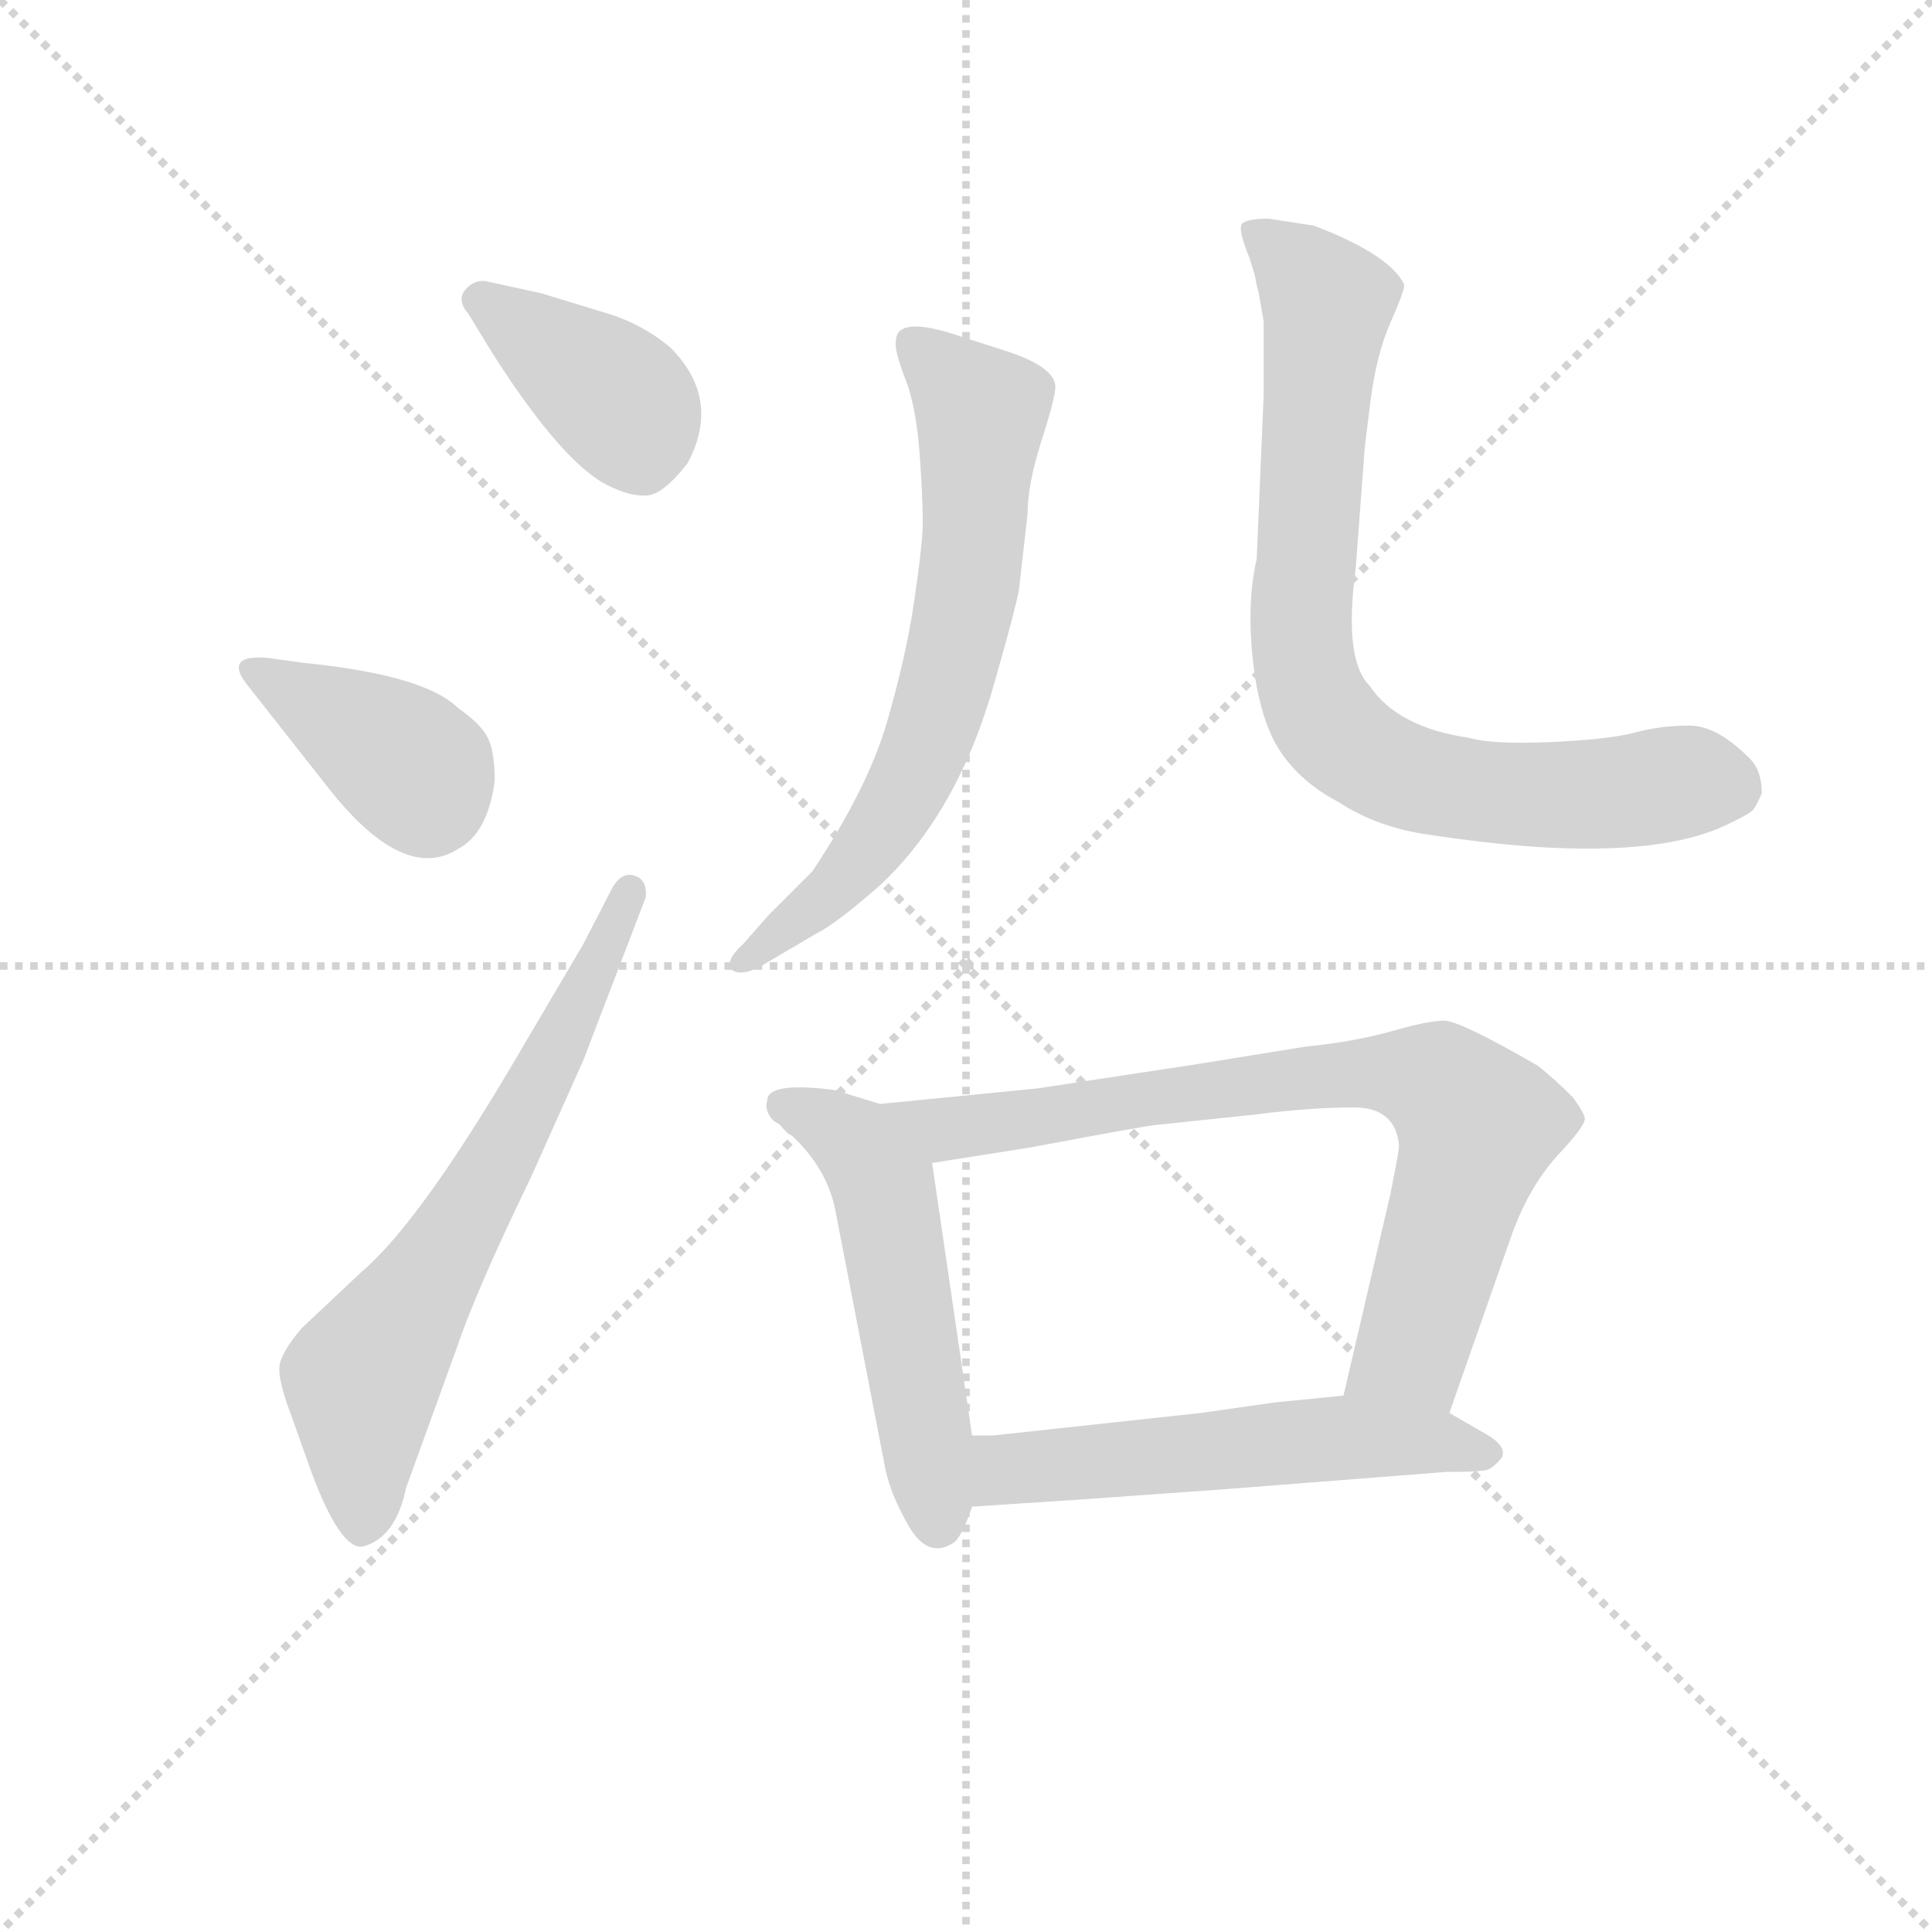 <svg version="1.1" viewBox="0 0 1024 1024" xmlns="http://www.w3.org/2000/svg">
  <g stroke="lightgray" stroke-dasharray="1,1" stroke-width="1" transform="scale(4, 4)">
    <line x1="0" y1="0" x2="256" y2="256"></line>
    <line x1="256" y1="0" x2="0" y2="256"></line>
    <line x1="128" y1="0" x2="128" y2="256"></line>
    <line x1="0" y1="128" x2="256" y2="128"></line>
  </g>
<g transform="scale(0.92, -0.92) translate(60, -900)">
   <style type="text/css">
    @keyframes keyframes0 {
      from {
       stroke: blue;
       stroke-dashoffset: 391;
       stroke-width: 128;
       }
       56% {
       animation-timing-function: step-end;
       stroke: blue;
       stroke-dashoffset: 0;
       stroke-width: 128;
       }
       to {
       stroke: black;
       stroke-width: 1024;
       }
       }
       #make-me-a-hanzi-animation-0 {
         animation: keyframes0 0.568s both;
         animation-delay: 0s;
         animation-timing-function: linear;
       }
    @keyframes keyframes1 {
      from {
       stroke: blue;
       stroke-dashoffset: 385;
       stroke-width: 128;
       }
       56% {
       animation-timing-function: step-end;
       stroke: blue;
       stroke-dashoffset: 0;
       stroke-width: 128;
       }
       to {
       stroke: black;
       stroke-width: 1024;
       }
       }
       #make-me-a-hanzi-animation-1 {
         animation: keyframes1 0.563s both;
         animation-delay: 0.568s;
         animation-timing-function: linear;
       }
    @keyframes keyframes2 {
      from {
       stroke: blue;
       stroke-dashoffset: 660;
       stroke-width: 128;
       }
       68% {
       animation-timing-function: step-end;
       stroke: blue;
       stroke-dashoffset: 0;
       stroke-width: 128;
       }
       to {
       stroke: black;
       stroke-width: 1024;
       }
       }
       #make-me-a-hanzi-animation-2 {
         animation: keyframes2 0.787s both;
         animation-delay: 1.132s;
         animation-timing-function: linear;
       }
    @keyframes keyframes3 {
      from {
       stroke: blue;
       stroke-dashoffset: 675;
       stroke-width: 128;
       }
       69% {
       animation-timing-function: step-end;
       stroke: blue;
       stroke-dashoffset: 0;
       stroke-width: 128;
       }
       to {
       stroke: black;
       stroke-width: 1024;
       }
       }
       #make-me-a-hanzi-animation-3 {
         animation: keyframes3 0.799s both;
         animation-delay: 1.919s;
         animation-timing-function: linear;
       }
    @keyframes keyframes4 {
      from {
       stroke: blue;
       stroke-dashoffset: 804;
       stroke-width: 128;
       }
       72% {
       animation-timing-function: step-end;
       stroke: blue;
       stroke-dashoffset: 0;
       stroke-width: 128;
       }
       to {
       stroke: black;
       stroke-width: 1024;
       }
       }
       #make-me-a-hanzi-animation-4 {
         animation: keyframes4 0.904s both;
         animation-delay: 2.718s;
         animation-timing-function: linear;
       }
    @keyframes keyframes5 {
      from {
       stroke: blue;
       stroke-dashoffset: 528;
       stroke-width: 128;
       }
       63% {
       animation-timing-function: step-end;
       stroke: blue;
       stroke-dashoffset: 0;
       stroke-width: 128;
       }
       to {
       stroke: black;
       stroke-width: 1024;
       }
       }
       #make-me-a-hanzi-animation-5 {
         animation: keyframes5 0.68s both;
         animation-delay: 3.622s;
         animation-timing-function: linear;
       }
    @keyframes keyframes6 {
      from {
       stroke: blue;
       stroke-dashoffset: 779;
       stroke-width: 128;
       }
       72% {
       animation-timing-function: step-end;
       stroke: blue;
       stroke-dashoffset: 0;
       stroke-width: 128;
       }
       to {
       stroke: black;
       stroke-width: 1024;
       }
       }
       #make-me-a-hanzi-animation-6 {
         animation: keyframes6 0.884s both;
         animation-delay: 4.302s;
         animation-timing-function: linear;
       }
    @keyframes keyframes7 {
      from {
       stroke: blue;
       stroke-dashoffset: 551;
       stroke-width: 128;
       }
       64% {
       animation-timing-function: step-end;
       stroke: blue;
       stroke-dashoffset: 0;
       stroke-width: 128;
       }
       to {
       stroke: black;
       stroke-width: 1024;
       }
       }
       #make-me-a-hanzi-animation-7 {
         animation: keyframes7 0.698s both;
         animation-delay: 5.186s;
         animation-timing-function: linear;
       }
</style>
<path d="M 224.0 696.0 Q 265.0 632.0 291.0 620.0 Q 303.0 614.0 312.5 614.5 Q 322.0 615.0 336.0 633.0 Q 356.0 670.0 326.0 700.0 Q 309.0 714.0 288.0 720.0 L 252.0 731.0 L 220.0 738.0 Q 213.0 739.0 208.0 733.0 Q 203.0 727.0 210.0 719.0 L 224.0 696.0 Z" fill="lightgray"></path> 
<path d="M 130.0 445.0 Q 173.0 391.0 204.0 411.0 Q 221.0 420.0 225.0 450.0 Q 225.0 467.0 221.0 475.0 Q 217.0 483.0 204.0 492.0 Q 185.0 511.0 116.0 518.0 L 94.0 521.0 Q 69.0 523.0 82.0 506.0 L 130.0 445.0 Z" fill="lightgray"></path> 
<path d="M 276.0 356.0 L 233.0 283.0 Q 180.0 194.0 148.0 167.0 L 114.0 135.0 Q 102.0 121.0 101.0 113.0 Q 100.0 105.0 108.0 84.0 L 119.0 53.0 Q 136.0 7.0 149.0 9.0 Q 168.0 14.0 174.0 43.0 L 203.0 123.0 Q 214.0 156.0 246.0 222.0 L 276.0 289.0 L 312.0 383.0 Q 313.0 392.0 307.0 395.0 Q 298.0 399.0 292.0 387.0 L 276.0 356.0 Z" fill="lightgray"></path> 
<path d="M 368.0 356.0 Q 357.0 346.0 362.0 341.0 Q 366.0 338.0 376.0 342.0 L 410.0 362.0 Q 422.0 368.0 447.0 390.0 Q 492.0 432.0 513.0 507.0 Q 525.0 549.0 527.0 560.0 L 532.0 604.0 Q 532.0 621.0 540.0 646.0 Q 548.0 671.0 548.0 677.0 Q 548.0 688.0 522.0 697.0 L 494.0 706.0 Q 465.0 716.0 458.0 709.0 Q 456.0 707.0 456.0 701.5 Q 456.0 696.0 462.0 680.5 Q 468.0 665.0 470.0 636.0 Q 472.0 607.0 471.5 595.0 Q 471.0 583.0 466.5 552.5 Q 462.0 522.0 451.0 484.0 Q 440.0 446.0 408.0 398.0 L 383.0 373.0 L 368.0 356.0 Z" fill="lightgray"></path> 
<path d="M 711.0 438.0 Q 734.0 423.0 764.0 419.0 Q 882.0 401.0 933.0 424.0 Q 948.0 431.0 950.0 433.5 Q 952.0 436.0 955.0 443.0 Q 955.0 457.0 947.0 464.0 Q 929.0 482.0 913.0 482.0 Q 897.0 482.0 882.0 478.0 Q 867.0 474.0 833.5 472.5 Q 800.0 471.0 786.0 475.0 Q 745.0 481.0 729.0 505.0 Q 714.0 520.0 721.0 572.0 L 726.0 639.0 Q 726.0 641.0 729.5 668.5 Q 733.0 696.0 741.0 714.0 Q 749.0 732.0 749.0 736.0 Q 742.0 751.0 707.0 766.0 L 697.0 770.0 L 671.0 774.0 Q 658.0 774.0 655.5 771.0 Q 653.0 768.0 660.0 751.0 L 663.0 741.0 Q 664.0 735.0 665.0 732.0 L 668.0 715.0 L 668.0 672.0 L 664.0 578.0 Q 658.0 552.0 662.0 518.0 Q 666.0 484.0 678.0 466.5 Q 690.0 449.0 711.0 438.0 Z" fill="lightgray"></path> 
<path d="M 447.0 264.0 L 421.0 272.0 Q 382.0 277.0 382.0 266.0 Q 380.0 260.0 386.0 254.0 Q 390.0 252.0 390.0 251.0 L 394.0 247.0 Q 396.0 246.0 397.0 245.0 Q 416.0 227.0 421.0 204.0 L 450.0 54.0 Q 453.0 39.0 464.0 20.0 Q 475.0 2.0 489.0 11.0 Q 494.0 14.0 500.0 32.0 L 500.0 73.0 L 477.0 230.0 C 473.0 256.0 473.0 256.0 447.0 264.0 Z" fill="lightgray"></path> 
<path d="M 775.0 86.0 L 810.0 186.0 Q 820.0 215.0 837.0 234.0 Q 854.0 252.0 853.0 256.0 Q 852.0 260.0 846.0 268.0 Q 836.0 278.0 826.0 286.0 Q 781.0 312.0 772.0 312.0 Q 763.0 312.0 742.0 306.0 Q 721.0 300.0 692.0 297.0 L 630.0 287.0 Q 545.0 274.0 538.0 273.0 L 447.0 264.0 C 417.0 261.0 447.0 225.0 477.0 230.0 L 534.0 239.0 Q 603.0 252.0 607.0 252.0 L 664.0 258.0 Q 695.0 262.0 720.0 262.0 Q 744.0 262.0 746.0 240.0 Q 746.0 237.0 741.0 212.0 L 714.0 96.0 C 707.0 67.0 765.0 58.0 775.0 86.0 Z" fill="lightgray"></path> 
<path d="M 500.0 32.0 L 561.0 36.0 L 645.0 42.0 L 773.0 52.0 Q 791.0 52.0 796.0 53.0 Q 800.0 54.0 805.0 60.0 Q 809.0 67.0 794.0 75.0 L 775.0 86.0 L 714.0 96.0 L 674.0 92.0 L 632.0 86.0 L 512.0 73.0 L 500.0 73.0 C 470.0 73.0 470.0 30.0 500.0 32.0 Z" fill="lightgray"></path> 
      <clipPath id="make-me-a-hanzi-clip-0">
      <path d="M 224.0 696.0 Q 265.0 632.0 291.0 620.0 Q 303.0 614.0 312.5 614.5 Q 322.0 615.0 336.0 633.0 Q 356.0 670.0 326.0 700.0 Q 309.0 714.0 288.0 720.0 L 252.0 731.0 L 220.0 738.0 Q 213.0 739.0 208.0 733.0 Q 203.0 727.0 210.0 719.0 L 224.0 696.0 Z" fill="lightgray"></path>
      </clipPath>
      <path clip-path="url(#make-me-a-hanzi-clip-0)" d="M 217.0 727.0 L 296.0 670.0 L 310.0 635.0 " fill="none" id="make-me-a-hanzi-animation-0" stroke-dasharray="263 526" stroke-linecap="round"></path>

      <clipPath id="make-me-a-hanzi-clip-1">
      <path d="M 130.0 445.0 Q 173.0 391.0 204.0 411.0 Q 221.0 420.0 225.0 450.0 Q 225.0 467.0 221.0 475.0 Q 217.0 483.0 204.0 492.0 Q 185.0 511.0 116.0 518.0 L 94.0 521.0 Q 69.0 523.0 82.0 506.0 L 130.0 445.0 Z" fill="lightgray"></path>
      </clipPath>
      <path clip-path="url(#make-me-a-hanzi-clip-1)" d="M 87.0 514.0 L 174.0 461.0 L 186.0 437.0 " fill="none" id="make-me-a-hanzi-animation-1" stroke-dasharray="257 514" stroke-linecap="round"></path>

      <clipPath id="make-me-a-hanzi-clip-2">
      <path d="M 276.0 356.0 L 233.0 283.0 Q 180.0 194.0 148.0 167.0 L 114.0 135.0 Q 102.0 121.0 101.0 113.0 Q 100.0 105.0 108.0 84.0 L 119.0 53.0 Q 136.0 7.0 149.0 9.0 Q 168.0 14.0 174.0 43.0 L 203.0 123.0 Q 214.0 156.0 246.0 222.0 L 276.0 289.0 L 312.0 383.0 Q 313.0 392.0 307.0 395.0 Q 298.0 399.0 292.0 387.0 L 276.0 356.0 Z" fill="lightgray"></path>
      </clipPath>
      <path clip-path="url(#make-me-a-hanzi-clip-2)" d="M 149.0 22.0 L 149.0 105.0 L 222.0 222.0 L 303.0 386.0 " fill="none" id="make-me-a-hanzi-animation-2" stroke-dasharray="532 1064" stroke-linecap="round"></path>

      <clipPath id="make-me-a-hanzi-clip-3">
      <path d="M 368.0 356.0 Q 357.0 346.0 362.0 341.0 Q 366.0 338.0 376.0 342.0 L 410.0 362.0 Q 422.0 368.0 447.0 390.0 Q 492.0 432.0 513.0 507.0 Q 525.0 549.0 527.0 560.0 L 532.0 604.0 Q 532.0 621.0 540.0 646.0 Q 548.0 671.0 548.0 677.0 Q 548.0 688.0 522.0 697.0 L 494.0 706.0 Q 465.0 716.0 458.0 709.0 Q 456.0 707.0 456.0 701.5 Q 456.0 696.0 462.0 680.5 Q 468.0 665.0 470.0 636.0 Q 472.0 607.0 471.5 595.0 Q 471.0 583.0 466.5 552.5 Q 462.0 522.0 451.0 484.0 Q 440.0 446.0 408.0 398.0 L 383.0 373.0 L 368.0 356.0 Z" fill="lightgray"></path>
      </clipPath>
      <path clip-path="url(#make-me-a-hanzi-clip-3)" d="M 464.0 703.0 L 505.0 662.0 L 501.0 585.0 L 490.0 524.0 L 471.0 464.0 L 453.0 429.0 L 427.0 395.0 L 369.0 345.0 " fill="none" id="make-me-a-hanzi-animation-3" stroke-dasharray="547 1094" stroke-linecap="round"></path>

      <clipPath id="make-me-a-hanzi-clip-4">
      <path d="M 711.0 438.0 Q 734.0 423.0 764.0 419.0 Q 882.0 401.0 933.0 424.0 Q 948.0 431.0 950.0 433.5 Q 952.0 436.0 955.0 443.0 Q 955.0 457.0 947.0 464.0 Q 929.0 482.0 913.0 482.0 Q 897.0 482.0 882.0 478.0 Q 867.0 474.0 833.5 472.5 Q 800.0 471.0 786.0 475.0 Q 745.0 481.0 729.0 505.0 Q 714.0 520.0 721.0 572.0 L 726.0 639.0 Q 726.0 641.0 729.5 668.5 Q 733.0 696.0 741.0 714.0 Q 749.0 732.0 749.0 736.0 Q 742.0 751.0 707.0 766.0 L 697.0 770.0 L 671.0 774.0 Q 658.0 774.0 655.5 771.0 Q 653.0 768.0 660.0 751.0 L 663.0 741.0 Q 664.0 735.0 665.0 732.0 L 668.0 715.0 L 668.0 672.0 L 664.0 578.0 Q 658.0 552.0 662.0 518.0 Q 666.0 484.0 678.0 466.5 Q 690.0 449.0 711.0 438.0 Z" fill="lightgray"></path>
      </clipPath>
      <path clip-path="url(#make-me-a-hanzi-clip-4)" d="M 664.0 768.0 L 705.0 725.0 L 690.0 542.0 L 695.0 502.0 L 713.0 474.0 L 741.0 456.0 L 798.0 443.0 L 850.0 442.0 L 909.0 450.0 L 937.0 446.0 " fill="none" id="make-me-a-hanzi-animation-4" stroke-dasharray="676 1352" stroke-linecap="round"></path>

      <clipPath id="make-me-a-hanzi-clip-5">
      <path d="M 447.0 264.0 L 421.0 272.0 Q 382.0 277.0 382.0 266.0 Q 380.0 260.0 386.0 254.0 Q 390.0 252.0 390.0 251.0 L 394.0 247.0 Q 396.0 246.0 397.0 245.0 Q 416.0 227.0 421.0 204.0 L 450.0 54.0 Q 453.0 39.0 464.0 20.0 Q 475.0 2.0 489.0 11.0 Q 494.0 14.0 500.0 32.0 L 500.0 73.0 L 477.0 230.0 C 473.0 256.0 473.0 256.0 447.0 264.0 Z" fill="lightgray"></path>
      </clipPath>
      <path clip-path="url(#make-me-a-hanzi-clip-5)" d="M 392.0 263.0 L 421.0 250.0 L 449.0 217.0 L 480.0 23.0 " fill="none" id="make-me-a-hanzi-animation-5" stroke-dasharray="400 800" stroke-linecap="round"></path>

      <clipPath id="make-me-a-hanzi-clip-6">
      <path d="M 775.0 86.0 L 810.0 186.0 Q 820.0 215.0 837.0 234.0 Q 854.0 252.0 853.0 256.0 Q 852.0 260.0 846.0 268.0 Q 836.0 278.0 826.0 286.0 Q 781.0 312.0 772.0 312.0 Q 763.0 312.0 742.0 306.0 Q 721.0 300.0 692.0 297.0 L 630.0 287.0 Q 545.0 274.0 538.0 273.0 L 447.0 264.0 C 417.0 261.0 447.0 225.0 477.0 230.0 L 534.0 239.0 Q 603.0 252.0 607.0 252.0 L 664.0 258.0 Q 695.0 262.0 720.0 262.0 Q 744.0 262.0 746.0 240.0 Q 746.0 237.0 741.0 212.0 L 714.0 96.0 C 707.0 67.0 765.0 58.0 775.0 86.0 Z" fill="lightgray"></path>
      </clipPath>
      <path clip-path="url(#make-me-a-hanzi-clip-6)" d="M 455.0 261.0 L 496.0 250.0 L 687.0 279.0 L 742.0 282.0 L 770.0 275.0 L 792.0 252.0 L 753.0 122.0 L 723.0 102.0 " fill="none" id="make-me-a-hanzi-animation-6" stroke-dasharray="651 1302" stroke-linecap="round"></path>

      <clipPath id="make-me-a-hanzi-clip-7">
      <path d="M 500.0 32.0 L 561.0 36.0 L 645.0 42.0 L 773.0 52.0 Q 791.0 52.0 796.0 53.0 Q 800.0 54.0 805.0 60.0 Q 809.0 67.0 794.0 75.0 L 775.0 86.0 L 714.0 96.0 L 674.0 92.0 L 632.0 86.0 L 512.0 73.0 L 500.0 73.0 C 470.0 73.0 470.0 30.0 500.0 32.0 Z" fill="lightgray"></path>
      </clipPath>
      <path clip-path="url(#make-me-a-hanzi-clip-7)" d="M 507.0 39.0 L 519.0 53.0 L 656.0 67.0 L 718.0 72.0 L 794.0 63.0 " fill="none" id="make-me-a-hanzi-animation-7" stroke-dasharray="423 846" stroke-linecap="round"></path>

</g>
</svg>
